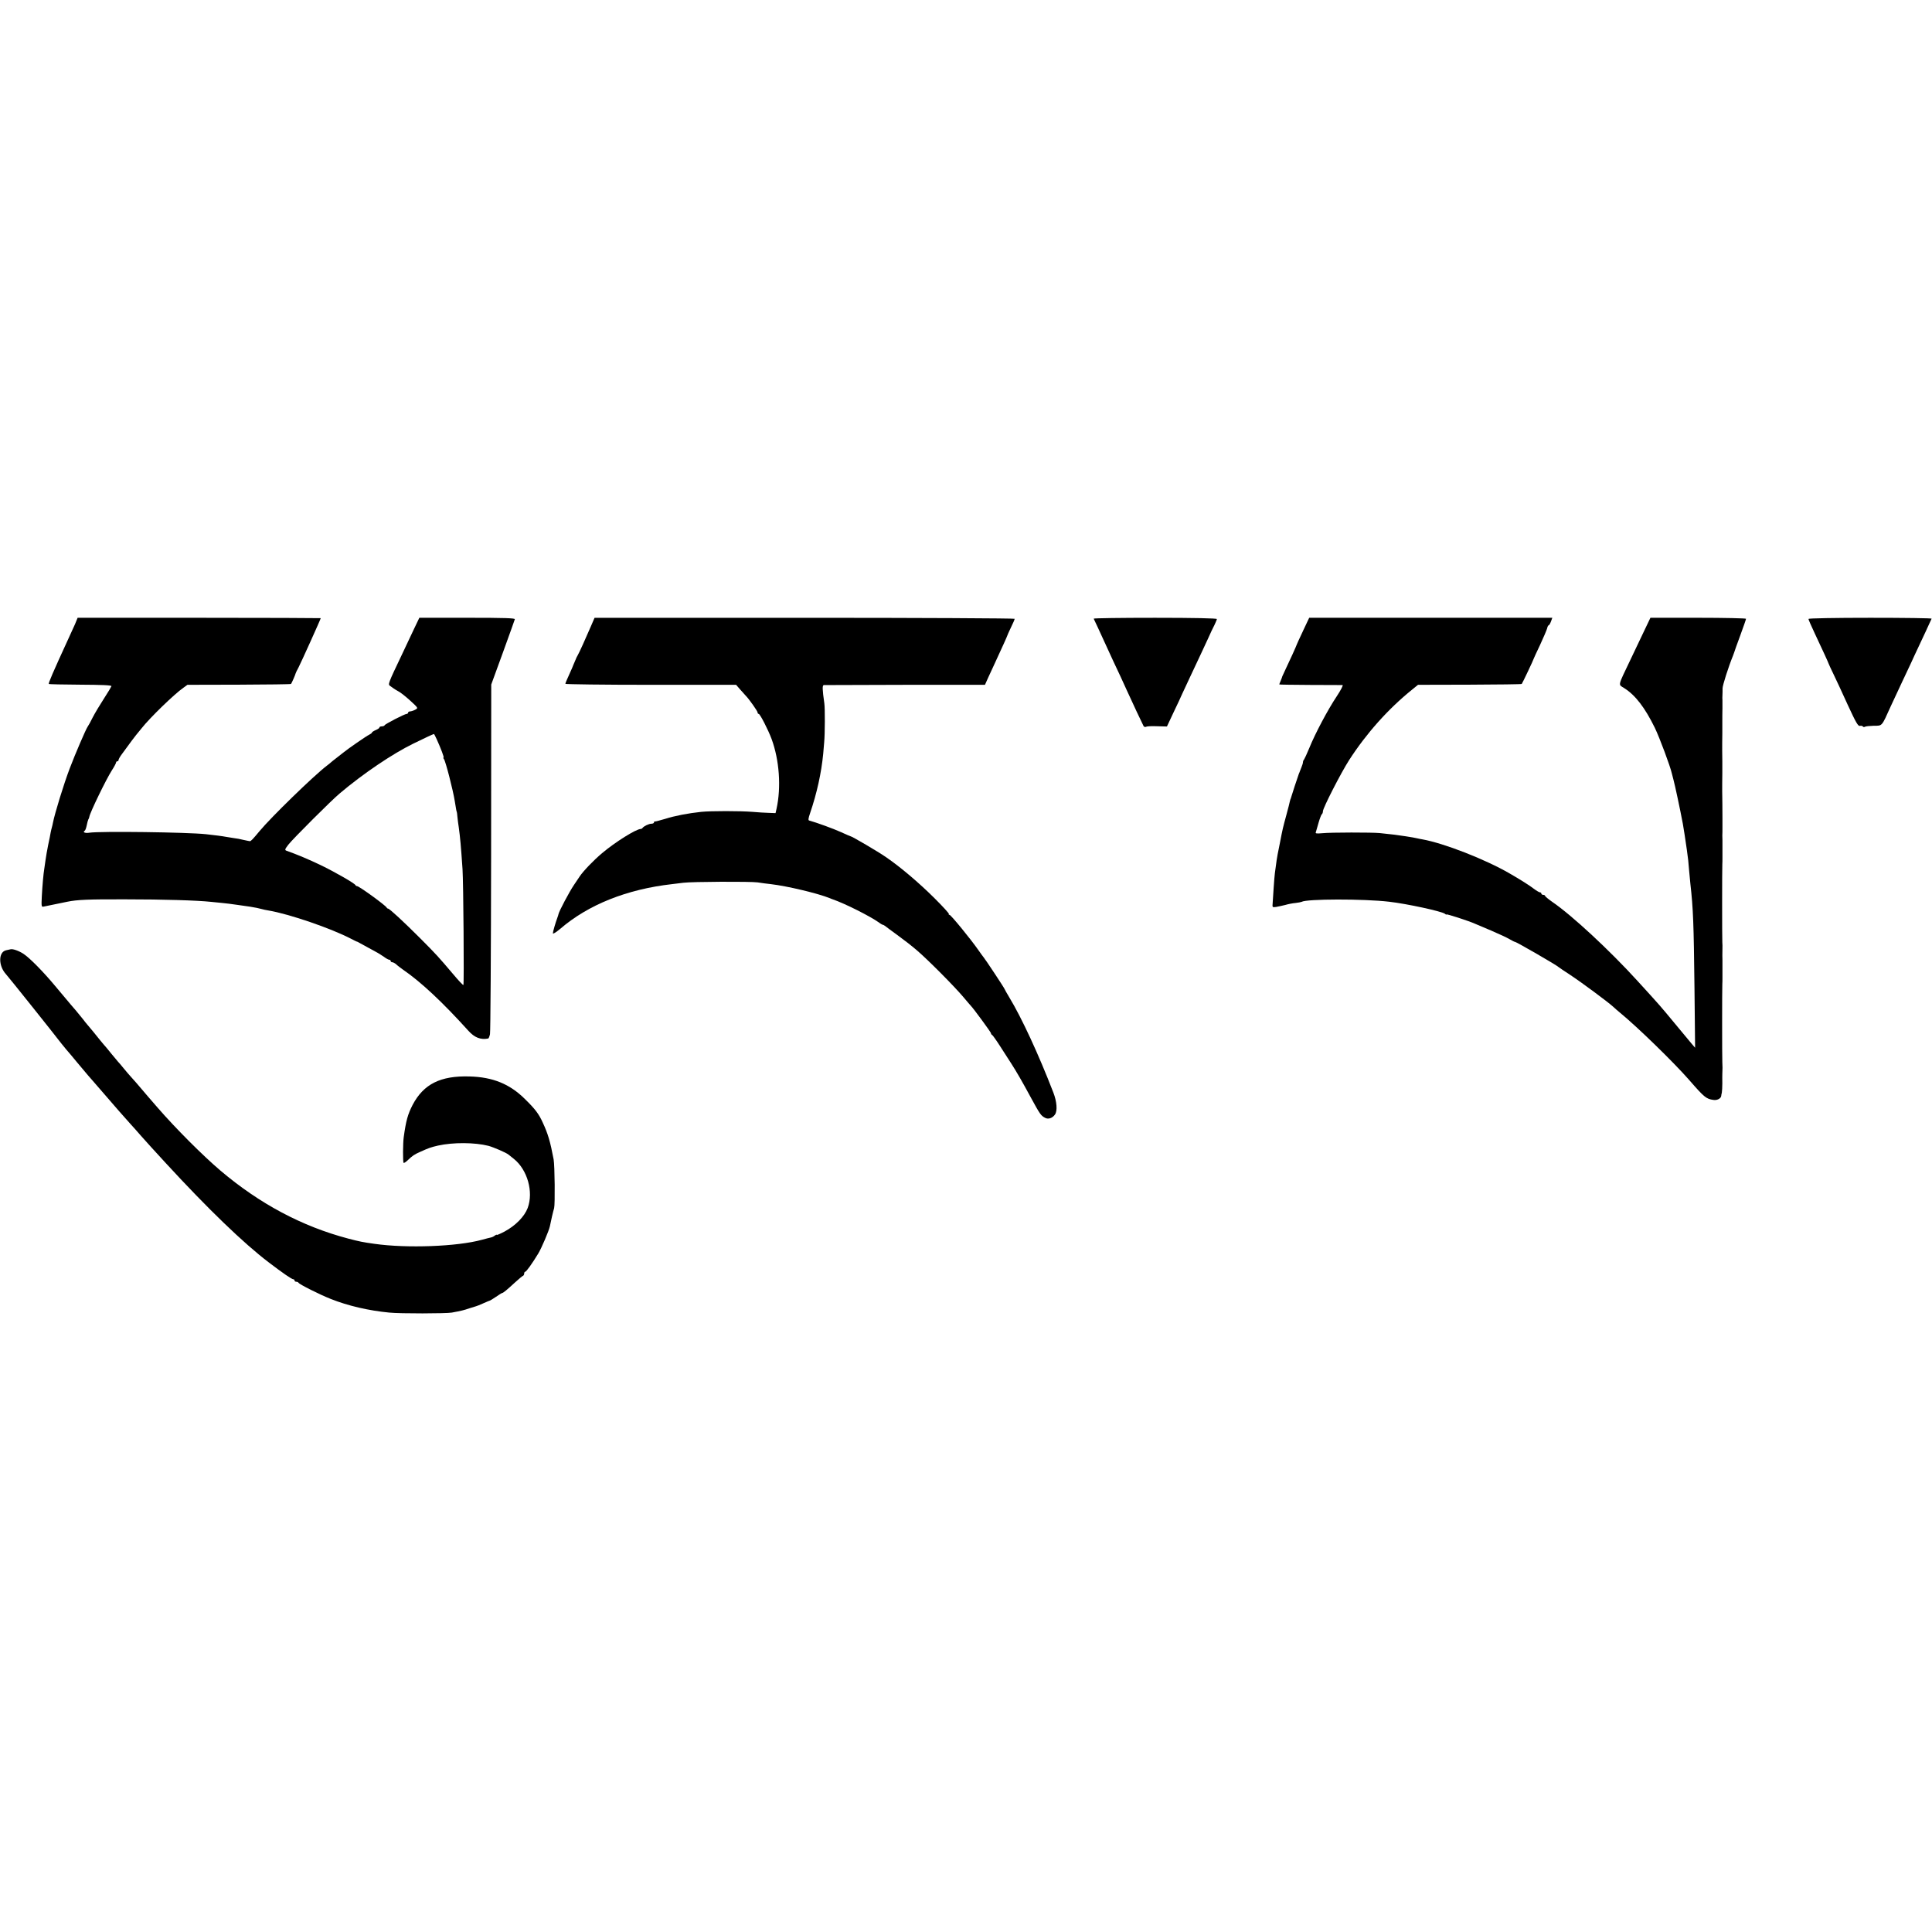 <?xml version="1.0" standalone="no"?>
<!DOCTYPE svg PUBLIC "-//W3C//DTD SVG 20010904//EN"
 "http://www.w3.org/TR/2001/REC-SVG-20010904/DTD/svg10.dtd">
<svg version="1.0" xmlns="http://www.w3.org/2000/svg"
 width="1548pt" height="1548pt" viewBox="0 0 1548 1548"
 preserveAspectRatio="xMidYMid meet">
<g transform="translate(0,1548) scale(0.1,-0.1)"
fill="#000000" stroke="none">
<path d="M602 10481 c-12 -26 -35 -77 -51 -112 -130 -283 -164 -363 -160 -369
2 -3 117 -5 254 -6 172 -1 249 -4 248 -12 -2 -6 -28 -50 -60 -99 -31 -48 -72
-116 -90 -151 -17 -35 -36 -69 -41 -75 -14 -20 -99 -217 -143 -333 -49 -129
-120 -361 -135 -437 -2 -10 -5 -26 -8 -35 -3 -9 -7 -28 -10 -42 -2 -14 -11
-59 -20 -100 -8 -41 -18 -95 -21 -120 -3 -25 -8 -56 -10 -70 -7 -41 -15 -130
-20 -222 -4 -82 -3 -86 15 -82 47 10 115 24 190 39 78 16 167 20 465 19 303 0
573 -8 685 -20 25 -2 65 -6 90 -9 25 -2 79 -9 120 -15 41 -6 89 -13 105 -15
38 -6 72 -13 93 -19 9 -3 33 -8 52 -11 170 -29 502 -143 665 -228 22 -12 42
-21 45 -22 3 0 10 -3 15 -7 8 -5 52 -29 150 -82 11 -6 34 -21 52 -33 17 -13
36 -23 42 -23 6 0 11 -4 11 -10 0 -5 6 -10 13 -10 7 0 22 -8 33 -18 10 -10 35
-28 54 -42 143 -98 315 -259 522 -488 50 -56 99 -75 160 -63 3 0 10 16 14 34
4 17 8 655 9 1417 l1 1385 93 255 c51 140 94 261 96 268 4 9 -77 12 -380 12
l-385 0 -44 -92 c-24 -51 -65 -138 -91 -193 -119 -250 -118 -248 -98 -262 10
-7 23 -16 28 -20 6 -4 23 -15 38 -23 16 -8 58 -41 94 -74 64 -59 65 -59 41
-72 -12 -7 -31 -13 -40 -14 -10 0 -18 -4 -18 -10 0 -5 -5 -10 -11 -10 -16 0
-173 -81 -177 -91 -2 -5 -12 -9 -23 -9 -10 0 -19 -4 -19 -9 0 -5 -13 -14 -30
-21 -16 -7 -30 -16 -30 -20 0 -4 -10 -11 -22 -17 -20 -9 -172 -114 -203 -140
-5 -4 -30 -24 -55 -43 -25 -19 -47 -37 -50 -40 -3 -3 -17 -15 -31 -25 -107
-82 -449 -415 -539 -524 -54 -65 -69 -81 -78 -81 -4 0 -26 5 -50 10 -23 6 -59
13 -80 15 -20 3 -48 8 -62 10 -25 5 -95 14 -160 21 -151 16 -847 25 -933 12
-35 -6 -58 4 -38 16 5 3 12 23 16 43 4 21 10 42 13 48 4 5 7 15 8 21 5 33 135
301 180 371 19 29 34 58 34 63 0 6 5 10 10 10 6 0 10 5 10 11 0 6 12 27 27 47
67 92 108 147 113 152 3 3 23 28 45 55 65 83 262 274 334 324 l33 24 413 1
c227 1 415 3 417 6 6 8 35 74 37 85 2 6 11 26 22 45 18 34 179 390 179 397 0
1 -438 3 -974 3 l-974 0 -20 -49z m2897 -924 c34 -75 61 -147 55 -147 -4 0 -2
-6 3 -12 13 -16 73 -249 87 -338 10 -63 14 -85 16 -85 1 0 3 -18 5 -40 2 -22
7 -60 11 -85 11 -81 17 -145 30 -335 7 -101 13 -916 7 -927 -2 -4 -40 36 -85
90 -111 131 -135 158 -263 286 -127 127 -244 236 -256 236 -4 0 -9 4 -11 8 -7
17 -221 172 -237 172 -5 0 -11 4 -13 8 -5 14 -168 107 -278 160 -89 43 -193
87 -273 115 -17 6 -16 11 14 50 38 48 343 353 410 409 189 160 425 319 591
400 96 47 156 75 165 77 1 1 11 -18 22 -42z"/>
<path d="M4735 10463 c-41 -96 -95 -215 -106 -233 -5 -8 -14 -26 -19 -40 -6
-14 -13 -32 -17 -40 -3 -8 -7 -17 -8 -20 -1 -3 -14 -31 -28 -63 -15 -32 -27
-61 -27 -66 0 -4 308 -8 684 -8 l684 0 33 -38 c19 -21 39 -43 44 -49 27 -27
95 -124 95 -134 0 -7 4 -12 9 -12 11 0 77 -130 103 -200 63 -171 78 -388 40
-560 l-8 -35 -54 2 c-30 1 -89 4 -130 8 -101 8 -334 8 -412 0 -104 -11 -209
-31 -288 -56 -41 -12 -78 -22 -82 -21 -5 1 -8 -2 -8 -8 0 -5 -9 -10 -20 -10
-21 0 -60 -19 -71 -33 -3 -5 -10 -9 -15 -9 -37 0 -206 -106 -310 -194 -69 -58
-151 -144 -179 -186 -5 -8 -27 -40 -47 -70 -36 -53 -118 -208 -123 -232 -1 -6
-5 -18 -8 -26 -16 -43 -37 -115 -37 -128 0 -8 24 7 58 35 226 195 536 318 897
359 28 3 68 8 90 11 70 9 538 11 595 3 30 -5 78 -11 106 -14 130 -15 378 -74
474 -113 8 -4 17 -7 20 -8 99 -34 298 -134 372 -186 14 -11 29 -19 32 -19 4 0
12 -5 19 -10 7 -6 50 -38 97 -72 47 -34 117 -88 155 -121 87 -74 302 -290 375
-377 30 -36 57 -67 60 -70 20 -20 160 -211 160 -218 0 -6 4 -12 9 -14 4 -1 34
-43 66 -93 32 -49 72 -112 90 -140 41 -64 85 -140 152 -264 77 -141 83 -150
118 -168 25 -13 58 -2 78 27 21 30 15 104 -13 176 -119 308 -254 599 -352 761
-21 35 -38 65 -38 67 0 6 -161 249 -169 256 -3 3 -21 28 -40 55 -61 88 -222
285 -233 285 -6 0 -8 3 -5 6 4 4 -49 61 -116 128 -126 125 -272 249 -389 329
-60 42 -273 167 -284 167 -2 0 -37 15 -76 33 -59 27 -197 77 -255 93 -8 2 -6
18 7 56 56 164 91 325 106 478 2 25 6 68 8 95 6 63 7 270 1 310 -16 112 -17
145 -4 146 8 0 301 1 652 2 l639 0 25 56 c14 31 36 79 49 106 69 149 104 227
104 230 0 3 14 33 30 67 17 34 30 65 30 70 0 4 -757 8 -1683 8 l-1683 0 -29
-67z"/>
<path d="M8763 10523 c3 -5 17 -35 32 -68 71 -155 85 -186 124 -270 42 -87 77
-165 109 -235 38 -84 128 -276 135 -288 5 -7 14 -9 20 -5 7 4 47 6 90 4 l77
-2 53 113 c30 62 61 129 69 148 9 19 37 80 63 135 93 197 113 241 145 310 17
39 40 87 51 108 10 21 19 42 19 47 0 6 -182 10 -496 10 -272 0 -493 -3 -491
-7z"/>
<path d="M10440 10424 c-28 -58 -50 -108 -50 -109 0 -4 -61 -139 -93 -205 -12
-25 -22 -47 -23 -50 0 -3 -6 -18 -12 -33 -7 -16 -12 -30 -12 -31 0 -2 111 -3
248 -4 136 0 253 -1 259 -1 7 -1 -14 -41 -47 -91 -69 -103 -173 -298 -220
-415 -18 -44 -37 -84 -41 -90 -5 -5 -9 -15 -9 -21 0 -7 -5 -25 -12 -41 -6 -15
-12 -30 -13 -33 -1 -3 -4 -12 -8 -20 -7 -18 -61 -182 -63 -192 -1 -5 -2 -9 -4
-10 -1 -2 -3 -10 -5 -18 -1 -8 -14 -58 -28 -110 -27 -99 -30 -110 -52 -225 -8
-38 -16 -79 -18 -90 -4 -18 -10 -59 -22 -150 -2 -17 -7 -70 -10 -120 -3 -49
-7 -105 -8 -123 -3 -32 -2 -33 27 -29 17 3 50 10 74 16 23 7 60 14 83 16 22 2
43 7 48 9 39 24 496 25 701 1 141 -16 423 -77 448 -97 6 -6 12 -8 12 -5 0 6
181 -53 225 -73 11 -5 70 -30 130 -55 61 -26 128 -57 150 -70 22 -13 42 -23
45 -22 8 1 338 -189 350 -203 3 -3 46 -32 95 -64 88 -58 301 -216 340 -252 11
-11 36 -32 55 -48 138 -113 429 -396 555 -540 120 -138 136 -151 193 -159 30
-5 60 11 63 31 0 4 2 16 5 27 2 11 4 45 4 75 -1 30 0 64 0 75 2 33 2 69 0 95
-2 30 -2 596 0 625 1 11 1 34 1 50 0 17 0 53 0 80 0 28 0 56 0 63 -1 15 -1 54
0 90 1 15 0 38 -1 52 -2 30 -2 596 0 625 1 11 1 34 1 50 0 17 0 53 0 80 0 28
0 56 0 63 0 6 -1 23 -1 37 1 14 1 40 1 58 0 17 0 55 0 82 0 52 -1 188 -2 215
0 16 0 111 1 145 0 11 0 54 0 95 -1 41 -1 80 -1 85 0 17 0 119 1 140 0 11 0
49 0 85 0 36 0 88 1 115 0 28 0 57 0 65 -1 8 -1 26 0 40 1 14 1 39 1 55 0 24
47 172 85 265 3 8 7 20 9 25 1 6 23 66 48 134 25 69 46 128 46 133 0 4 -172 8
-383 8 l-383 0 -44 -92 c-24 -51 -77 -163 -118 -248 -102 -214 -97 -192 -49
-223 90 -56 167 -157 246 -318 40 -83 124 -310 136 -364 1 -5 7 -28 13 -50 12
-43 54 -240 76 -357 5 -25 22 -138 32 -208 10 -69 13 -100 18 -165 3 -33 8
-80 10 -105 23 -204 27 -319 33 -835 l5 -480 -30 35 c-16 19 -76 91 -133 160
-116 140 -110 134 -299 341 -224 246 -527 527 -683 633 -31 22 -57 43 -57 48
0 4 -7 8 -15 8 -8 0 -15 5 -15 10 0 6 -5 10 -11 10 -6 0 -28 13 -48 28 -32 25
-107 73 -196 124 -195 113 -526 242 -700 273 -11 2 -29 5 -40 8 -11 3 -51 10
-90 16 -65 10 -109 16 -210 26 -61 6 -392 6 -459 -1 -47 -4 -58 -3 -53 8 2 8
13 42 22 76 10 35 22 65 26 68 5 3 9 14 9 24 0 26 144 307 210 410 139 215
313 410 504 564 l48 39 413 1 c227 1 416 3 418 6 5 5 97 199 97 205 0 1 22 50
50 108 27 58 52 117 56 131 3 15 9 26 13 26 4 0 12 14 18 30 l11 30 -974 0
-974 0 -50 -106z"/>
<path d="M14490 10521 c0 -5 23 -58 51 -117 66 -140 108 -232 111 -242 1 -4
18 -41 38 -82 20 -41 72 -153 115 -248 65 -141 83 -172 97 -168 10 2 21 0 24
-5 3 -5 11 -6 17 -2 6 4 39 7 72 8 68 0 61 -7 134 155 19 41 60 129 91 195 31
66 64 136 73 155 8 19 41 89 72 155 31 66 64 136 72 155 9 19 18 38 20 43 2 4
-219 7 -491 7 -282 0 -496 -4 -496 -9z"/>
<path d="M85 7874 c-5 -1 -22 -5 -36 -8 -63 -14 -63 -125 0 -193 18 -19 396
-492 441 -552 14 -18 32 -40 40 -49 9 -10 49 -57 90 -107 41 -49 80 -95 85
-101 6 -6 21 -24 35 -40 208 -241 262 -302 310 -355 14 -15 50 -55 80 -90 30
-34 66 -74 80 -89 14 -15 68 -74 120 -131 336 -365 622 -641 825 -795 113 -86
183 -134 195 -134 5 0 10 -4 10 -10 0 -5 6 -10 14 -10 8 0 16 -4 18 -8 5 -12
172 -96 259 -130 138 -55 303 -93 468 -109 88 -9 457 -8 501 0 76 14 97 19
140 34 25 8 50 16 55 17 6 1 32 12 59 24 27 12 51 22 53 22 2 0 24 14 48 30
24 17 46 30 49 30 7 0 36 23 103 85 31 28 59 52 64 53 5 2 9 10 9 18 0 8 4 14
8 14 9 0 56 66 104 145 26 42 87 185 94 220 7 37 26 120 34 145 8 30 5 341 -4
390 -27 144 -46 207 -87 295 -32 71 -62 110 -144 190 -121 120 -257 175 -442
180 -234 7 -369 -61 -457 -228 -39 -76 -53 -127 -71 -257 -7 -48 -8 -201 -1
-207 3 -3 16 5 30 18 43 41 54 48 103 70 71 32 83 36 142 50 122 27 295 26
405 -2 40 -11 141 -54 160 -70 6 -5 26 -21 44 -35 108 -87 158 -264 110 -393
-26 -69 -98 -142 -186 -189 -34 -18 -62 -30 -62 -26 0 3 -6 1 -14 -5 -8 -7
-22 -14 -32 -16 -11 -2 -44 -11 -74 -19 -198 -54 -600 -69 -860 -32 -94 13
-122 19 -210 42 -371 98 -710 279 -1024 545 -141 120 -359 338 -503 504 -29
33 -64 74 -78 90 -14 17 -40 47 -58 68 -18 22 -48 56 -67 77 -19 21 -51 57
-69 80 -19 24 -40 48 -46 54 -5 6 -30 36 -55 66 -24 30 -51 63 -60 72 -8 9
-19 23 -25 30 -19 25 -100 123 -105 128 -3 3 -21 25 -40 50 -19 24 -42 52 -50
61 -16 18 -45 52 -168 199 -94 113 -203 224 -253 257 -36 24 -86 42 -104 37z"/>
</g>
</svg>

